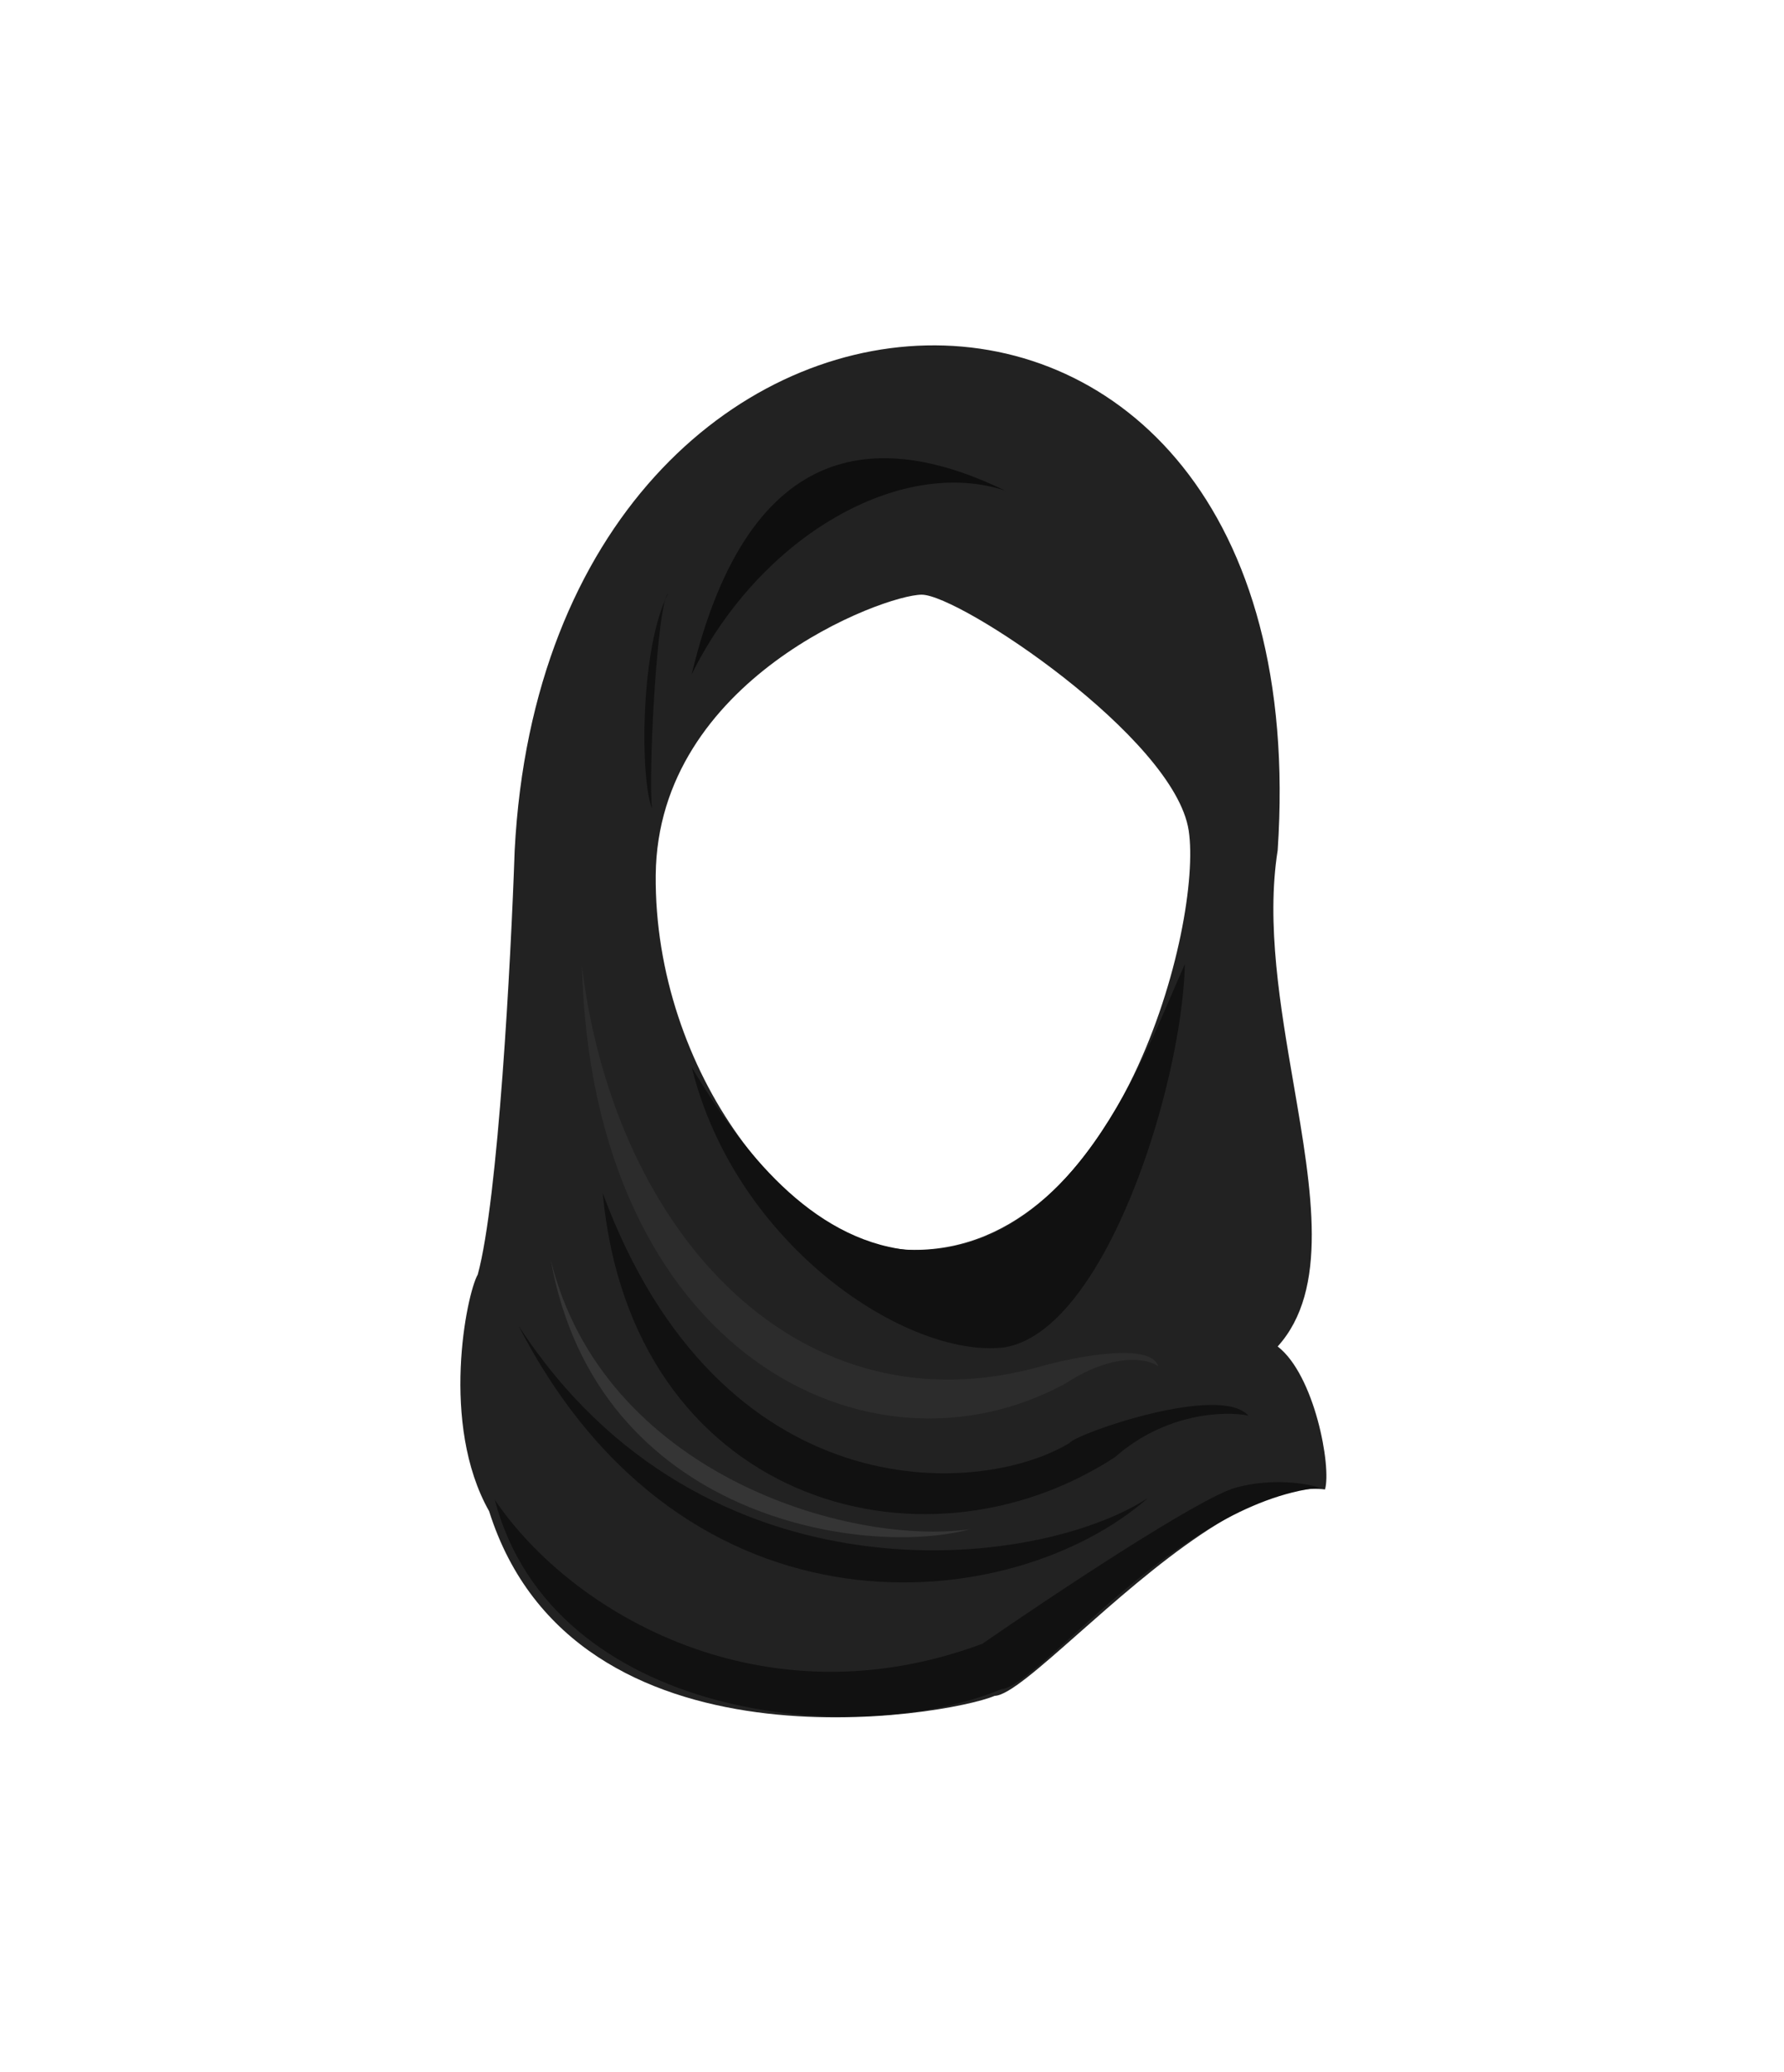 <svg width="93" height="108" viewBox="0 0 93 108" fill="none" xmlns="http://www.w3.org/2000/svg">
<g filter="url(#filter0_d)">
<rect x="5" y="5" width="83" height="98" rx="9" fill="white"/>
</g>
<path fill-rule="evenodd" clip-rule="evenodd" d="M66.605 44.319C69.023 8.344 28.607 10.121 26.83 44.319C26.633 50.06 25.972 62.519 24.906 66.427C24.314 67.464 22.932 74.224 25.498 78.764C29.939 92.829 49.432 89.424 51.85 88.387C52.561 88.37 54.167 86.951 56.209 85.148C59.979 81.82 65.231 77.181 69.073 77.629C69.418 76.445 68.53 71.658 66.605 70.178C69.278 67.22 68.395 62.082 67.441 56.531C66.739 52.45 65.999 48.145 66.605 44.319ZM47.655 65.144C58.364 65.144 62.707 48.119 61.966 43.283C61.226 38.447 50.024 30.995 48.05 30.995C46.076 30.995 34.282 35.387 34.183 45.602C34.085 55.817 41.289 65.144 47.655 65.144Z" fill="#222222"/>
<path d="M55.551 72.102C45.336 77.679 30.877 70.523 30.334 50.34C32.061 64.453 41.783 74.719 54.268 71.214C56.143 70.688 59.992 69.951 60.387 71.214C59.844 70.819 58.117 70.444 55.551 72.102Z" fill="#2C2C2C"/>
<path d="M36.058 35.14C39.661 27.886 46.964 23.79 52.393 25.567C46.175 22.557 39.118 22.409 36.058 35.14Z" fill="#0E0E0E"/>
<path d="M34.825 30.946C34.773 31.046 34.722 31.152 34.674 31.262C34.196 32.909 33.807 40.224 33.986 42.148C33.367 40.483 33.391 34.191 34.674 31.262C34.723 31.092 34.774 30.983 34.825 30.946Z" fill="#111111"/>
<path d="M58.117 75.951C47.952 82.564 32.9 78.172 31.42 62.183C37.539 78.715 51.011 78.073 55.749 75.211C56.094 74.718 63.595 72.102 65.076 73.78C63.858 73.533 60.762 73.622 58.117 75.951Z" fill="#111111"/>
<path d="M27.028 69.092C35.762 86.068 52.837 84.242 59.844 78.073C54.021 81.873 36.601 83.847 27.028 69.092Z" fill="#111111"/>
<path d="M28.705 65.638C31.123 79.209 45.138 81.182 50.567 79.702C44.201 80.59 31.419 76.79 28.705 65.638Z" fill="#353535"/>
<path d="M51.209 85.673C39.809 89.917 29.841 84.143 25.794 78.172C28.804 89.621 44.596 91.2 52.196 88.042C54.169 87.894 61.276 78.37 68.777 77.531C68.119 77.317 66.329 77.017 64.434 77.531C62.539 78.044 54.828 83.173 51.209 85.673Z" fill="#111111"/>
<path d="M52.343 70.227C47.359 70.819 38.378 64.996 36.058 55.62C38.674 60.012 42.276 64.552 47.26 65.144C55.946 65.588 59.696 54.88 61.769 50.241C61.621 56.558 57.624 69.388 52.343 70.227Z" fill="#111111"/>
<defs>
<filter id="filter0_d" x="0" y="0" width="93" height="108" filterUnits="userSpaceOnUse" color-interpolation-filters="sRGB">
<feFlood flood-opacity="0" result="BackgroundImageFix"/>
<feColorMatrix in="SourceAlpha" type="matrix" values="0 0 0 0 0 0 0 0 0 0 0 0 0 0 0 0 0 0 127 0"/>
<feOffset/>
<feGaussianBlur stdDeviation="2.5"/>
<feColorMatrix type="matrix" values="0 0 0 0 0 0 0 0 0 0 0 0 0 0 0 0 0 0 0.25 0"/>
<feBlend mode="normal" in2="BackgroundImageFix" result="effect1_dropShadow"/>
<feBlend mode="normal" in="SourceGraphic" in2="effect1_dropShadow" result="shape"/>
</filter>
</defs>
</svg>
